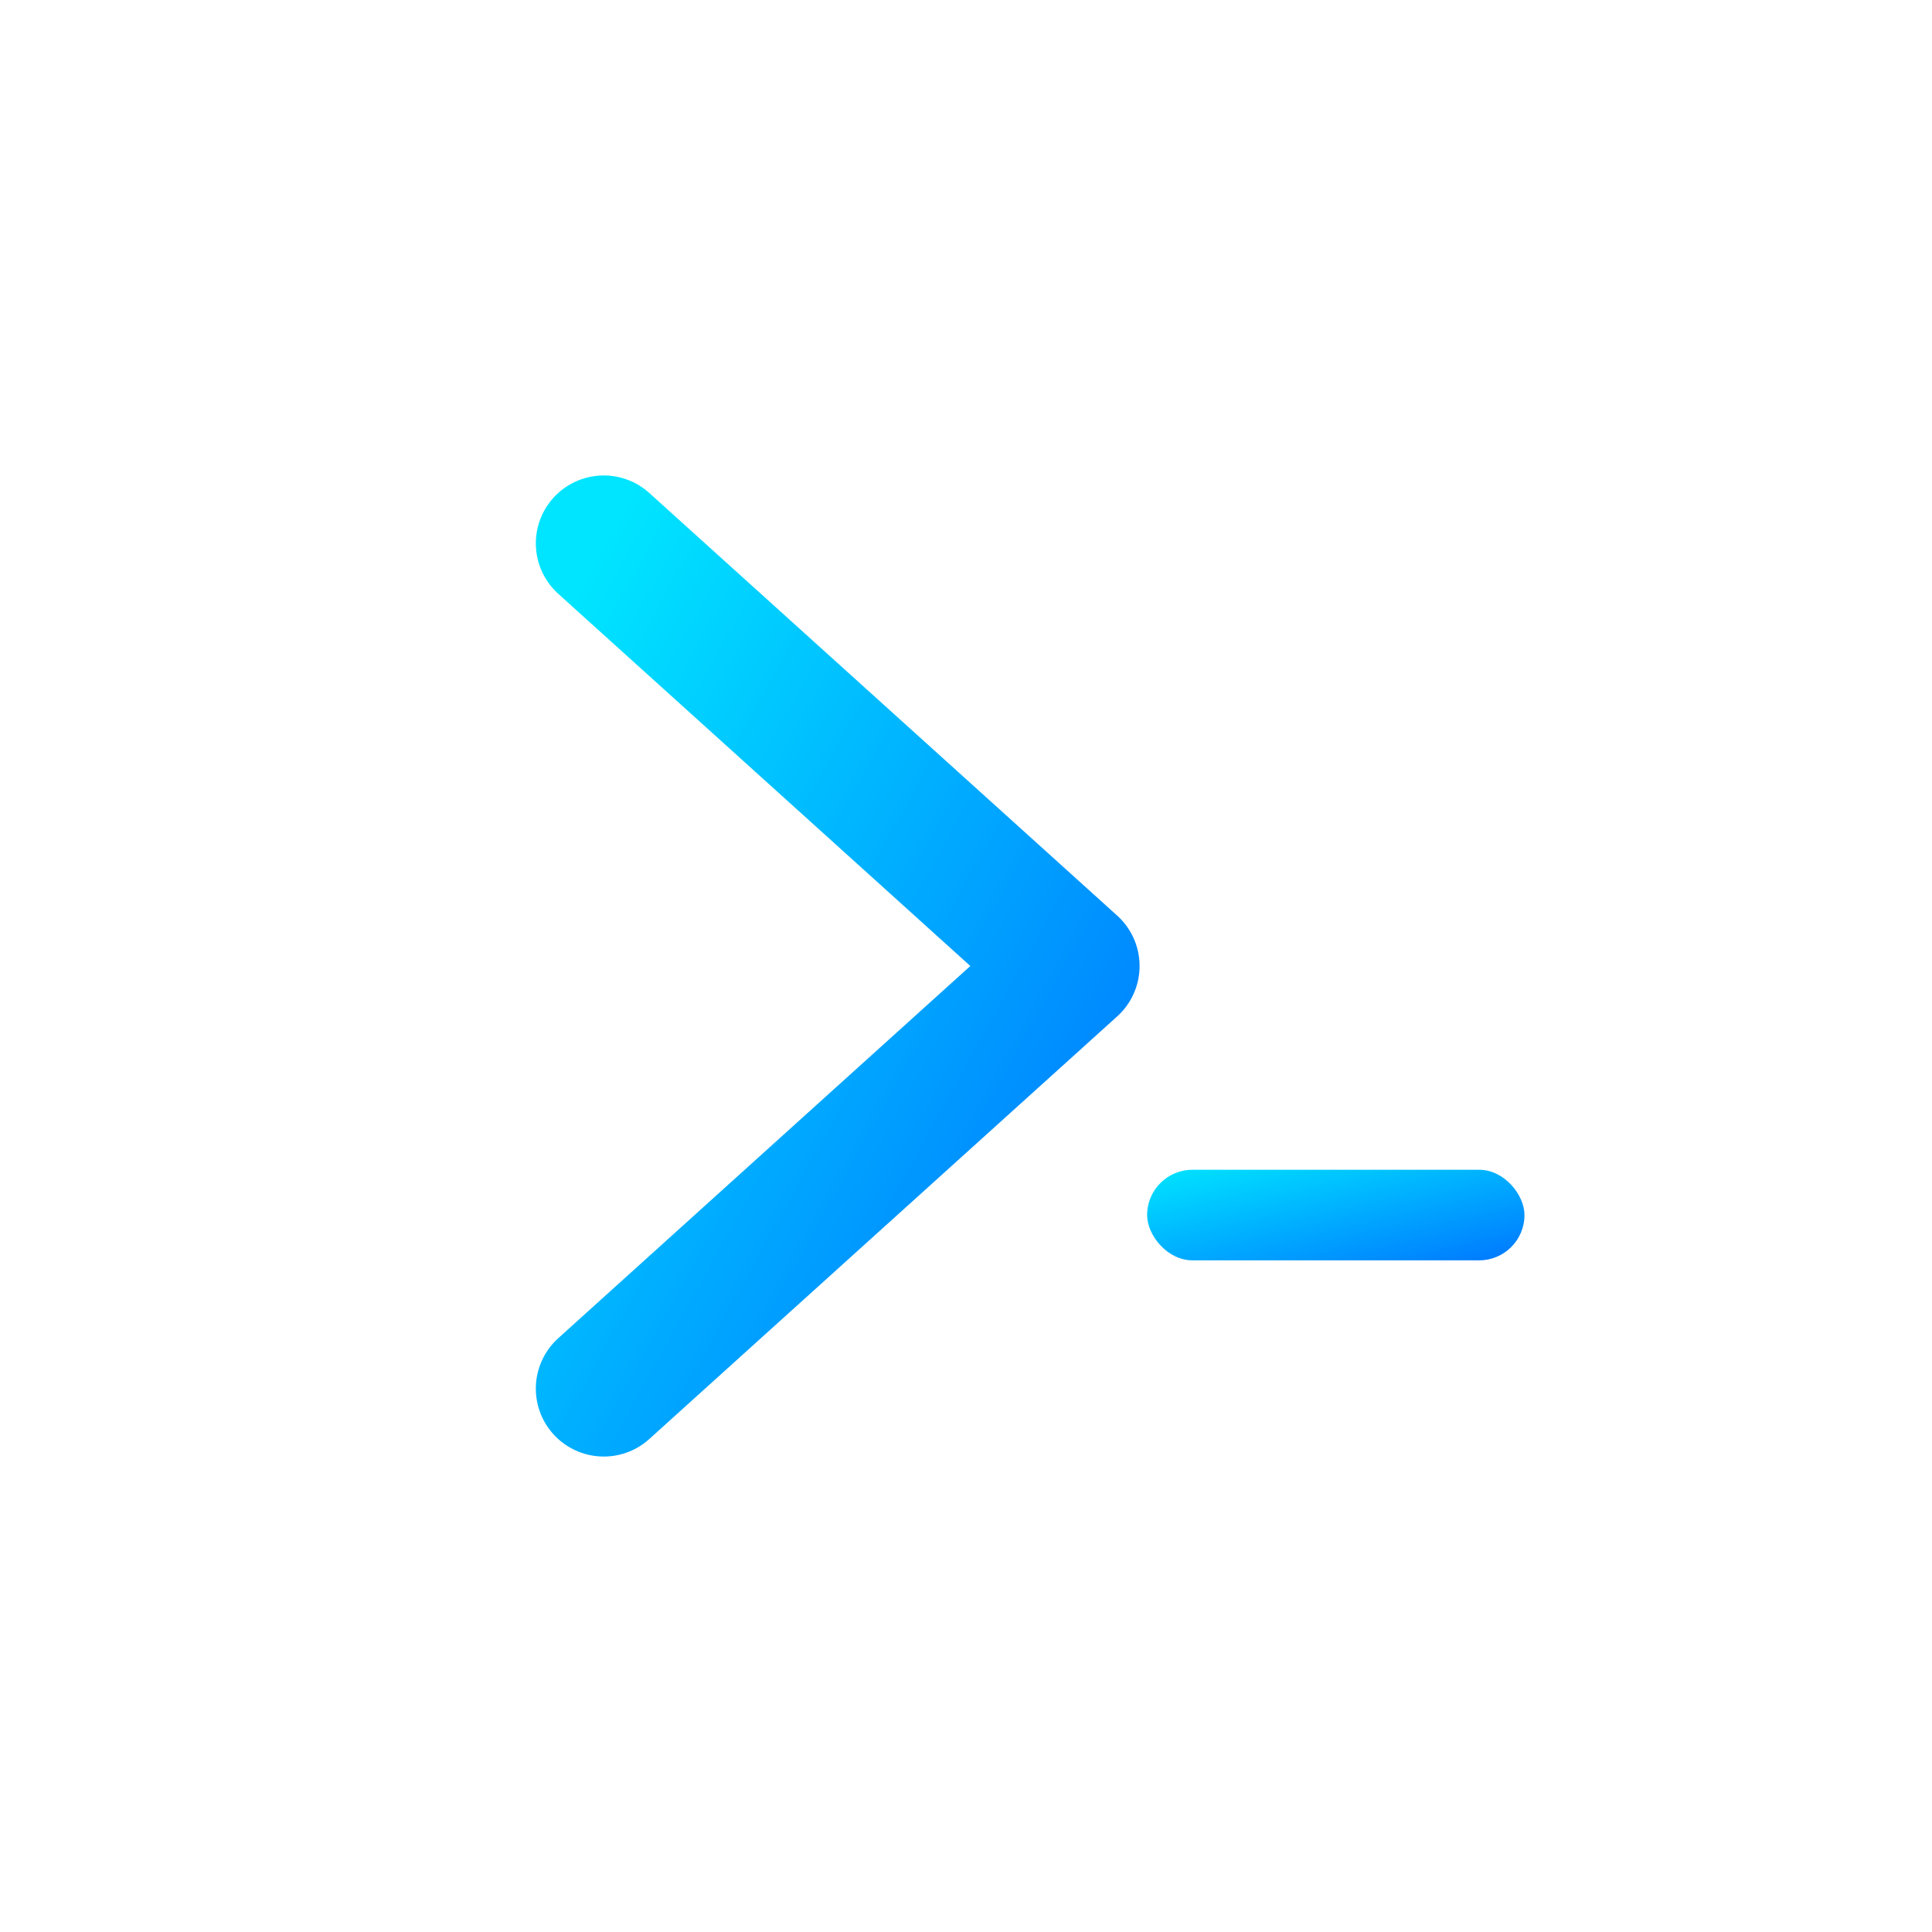 <?xml version="1.0" encoding="UTF-8"?>
<svg xmlns="http://www.w3.org/2000/svg" viewBox="0 0 1024 1024" aria-label="SmartTerminal — light tile">
  <defs>
    <linearGradient id="accent" x1="0%" y1="0%" x2="100%" y2="100%">
      <stop offset="0%" stop-color="#00E5FF"/>
      <stop offset="100%" stop-color="#0077FF"/>
    </linearGradient>
  </defs>
  <rect x="0" y="0" width="1024" height="1024" fill="#FFFFFF"/>
  <g transform="translate(0,0)">
    <path d="M320 288 L568 512 L320 736" fill="none" stroke="url(#accent)" stroke-width="72" stroke-linecap="round" stroke-linejoin="round"/>
    <rect x="608" y="620" width="200" height="48" rx="24" fill="url(#accent)"/>
  </g>
</svg>
